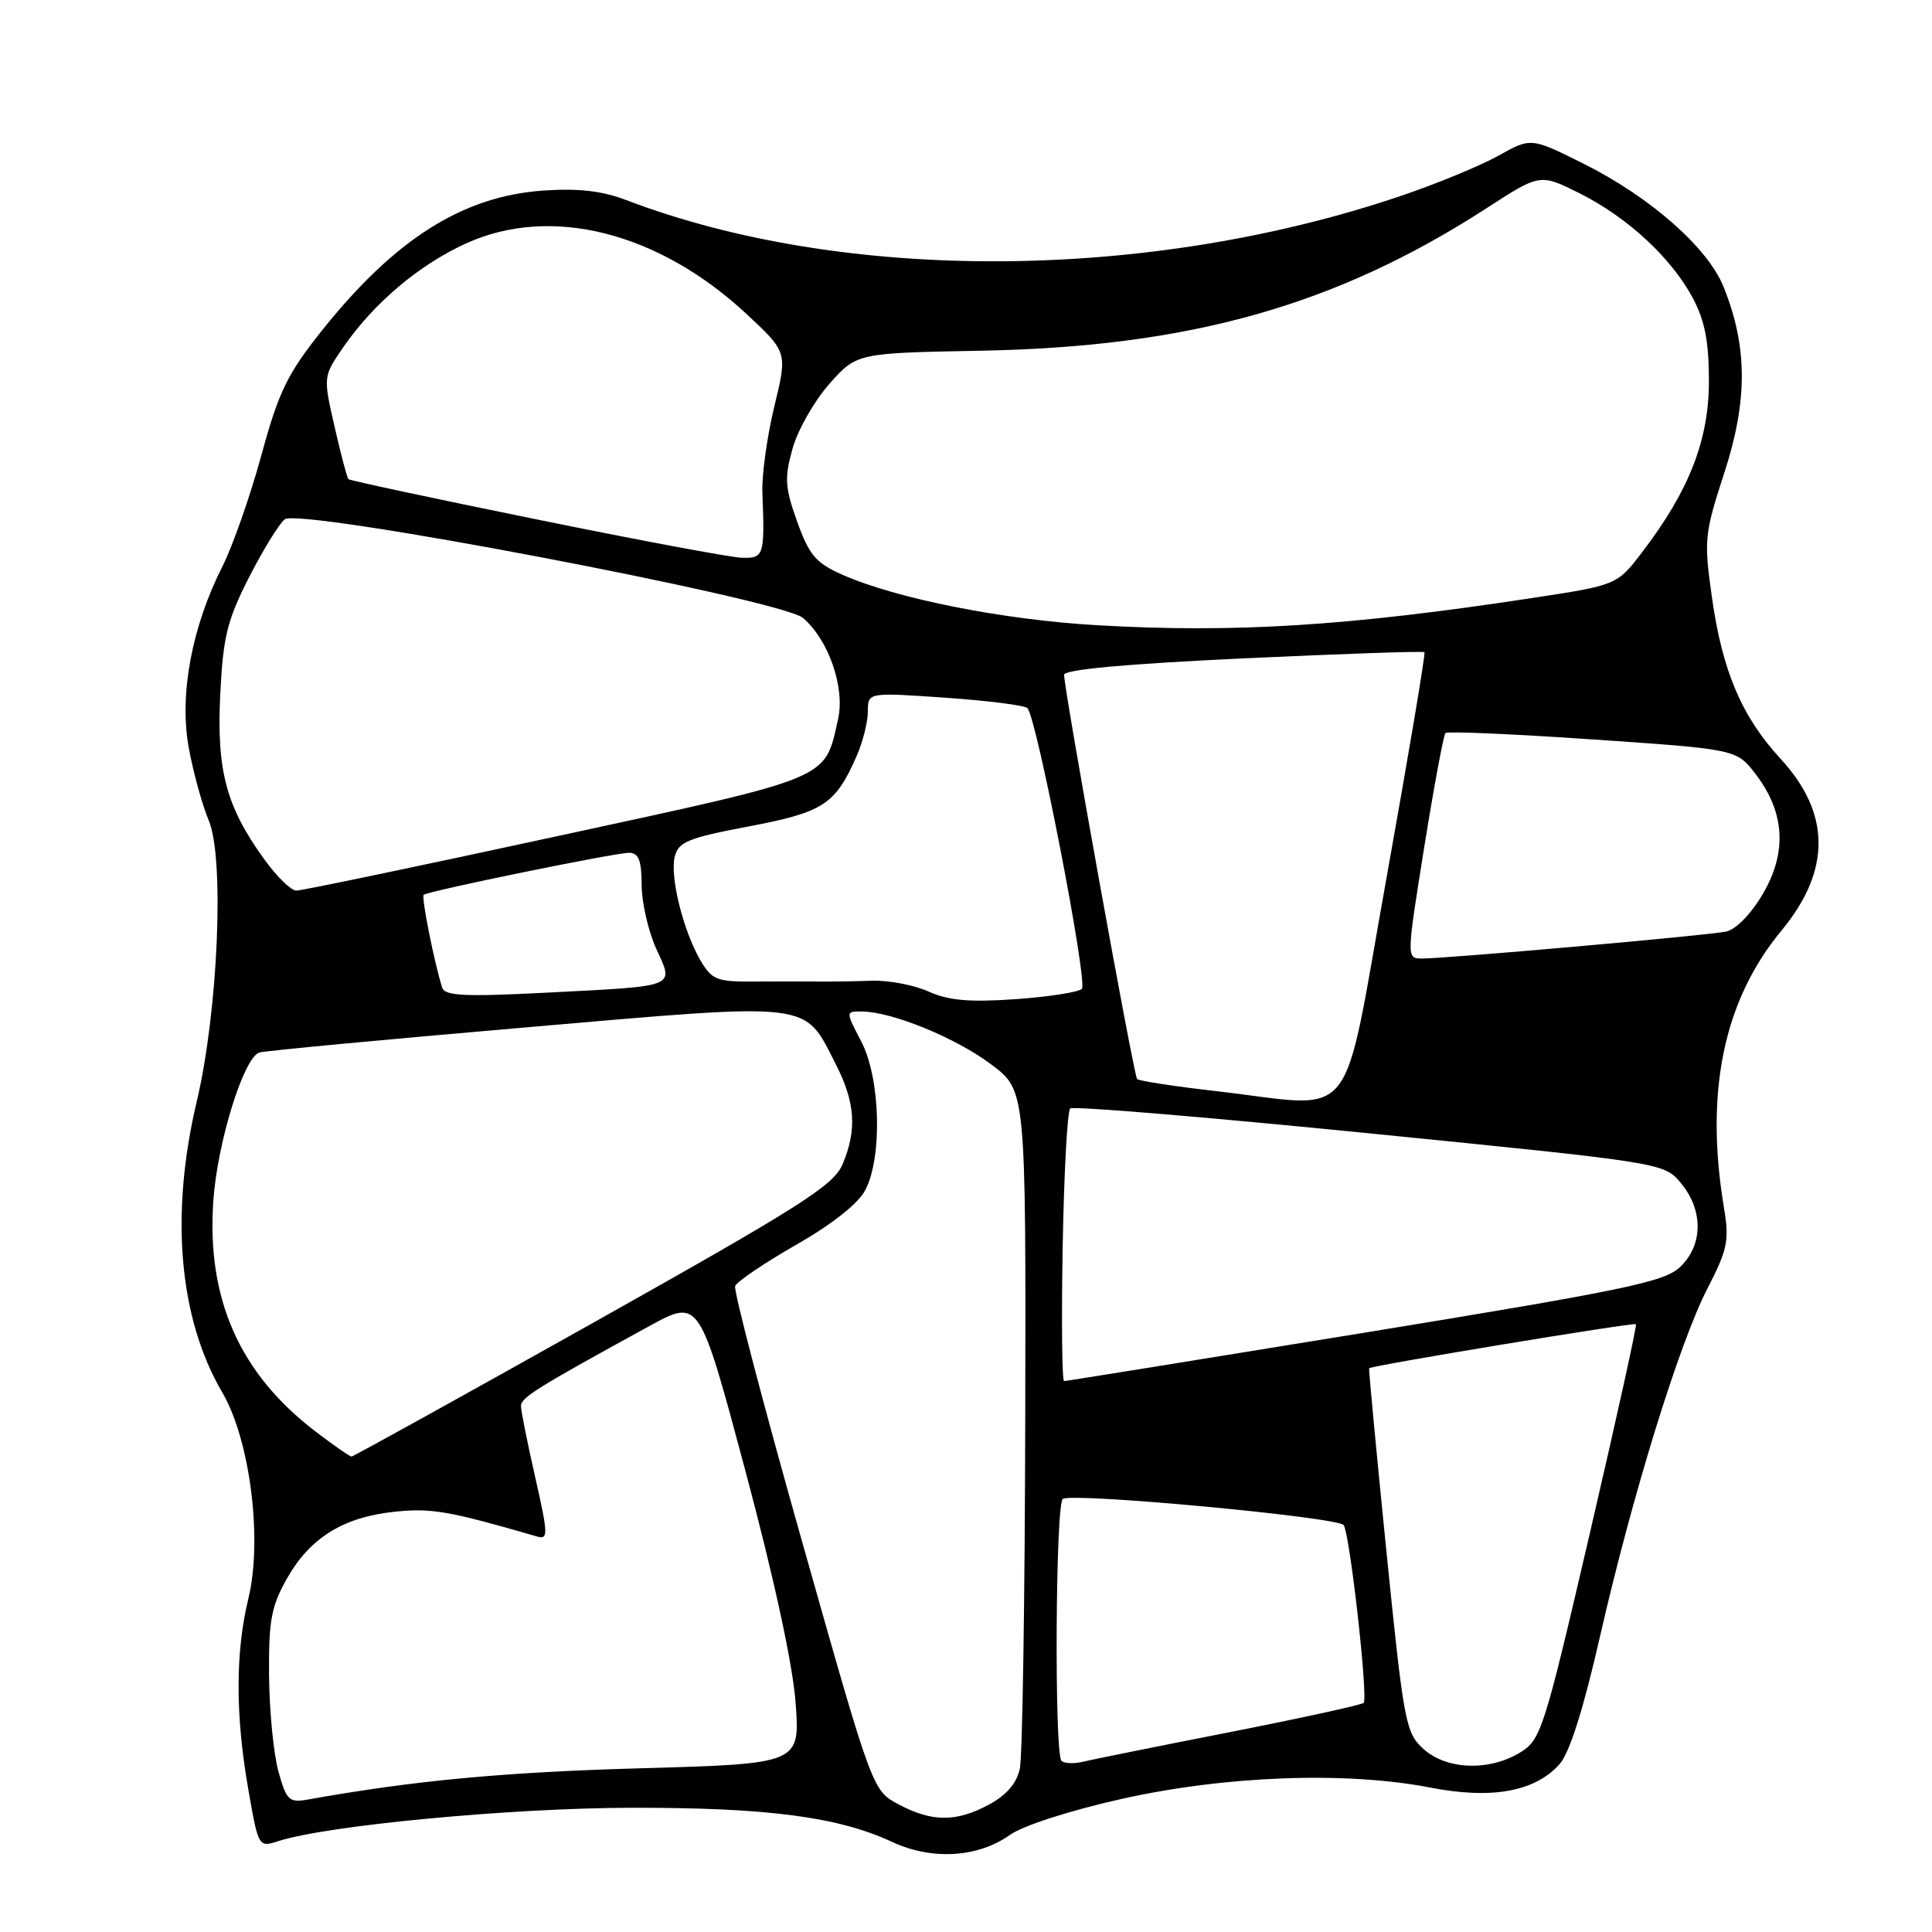<?xml version="1.0" encoding="UTF-8" standalone="no"?>
<!DOCTYPE svg PUBLIC "-//W3C//DTD SVG 1.1//EN" "http://www.w3.org/Graphics/SVG/1.1/DTD/svg11.dtd" >
<svg xmlns="http://www.w3.org/2000/svg" xmlns:xlink="http://www.w3.org/1999/xlink" version="1.1" viewBox="0 0 256 256">
 <g >
 <path fill="currentColor"
d=" M 133.81 243.14 C 135.53 241.91 141.80 239.89 148.65 238.36 C 162.44 235.28 178.36 234.70 189.50 236.86 C 197.67 238.45 203.39 237.41 206.65 233.76 C 207.97 232.28 209.80 226.52 211.97 217.00 C 216.26 198.20 222.49 178.01 226.26 170.70 C 228.89 165.61 229.15 164.34 228.46 160.20 C 225.86 144.74 228.36 132.62 236.05 123.31 C 242.64 115.35 242.60 107.78 235.95 100.56 C 230.79 94.96 228.22 88.93 226.84 79.16 C 225.76 71.53 225.84 70.76 228.50 62.59 C 231.59 53.08 231.57 45.95 228.40 38.05 C 226.31 32.81 218.63 26.07 209.73 21.64 C 202.86 18.22 202.86 18.22 198.53 20.64 C 196.15 21.97 190.30 24.38 185.53 25.99 C 152.05 37.31 111.83 37.51 83.00 26.52 C 79.79 25.29 76.63 24.93 72.00 25.25 C 61.31 25.99 52.33 31.67 42.62 43.84 C 38.07 49.56 36.93 51.89 34.63 60.34 C 33.15 65.75 30.82 72.39 29.46 75.08 C 25.41 83.08 23.74 92.04 25.00 99.02 C 25.59 102.28 26.79 106.64 27.66 108.72 C 29.77 113.73 28.90 134.03 26.06 146.00 C 22.51 161.00 23.72 174.72 29.45 184.50 C 33.14 190.81 34.81 203.97 32.91 211.82 C 31.18 218.94 31.18 227.30 32.91 237.15 C 34.24 244.77 34.26 244.80 36.88 243.96 C 43.30 241.88 67.54 239.58 83.50 239.54 C 101.61 239.50 111.05 240.73 118.18 244.05 C 123.46 246.52 129.56 246.16 133.81 243.14 Z  M 119.05 239.08 C 115.60 237.24 115.60 237.24 106.31 204.37 C 101.19 186.29 97.19 171.01 97.41 170.42 C 97.63 169.82 101.27 167.36 105.50 164.94 C 110.32 162.18 113.74 159.47 114.67 157.67 C 116.94 153.27 116.66 142.88 114.13 138.02 C 112.03 134.00 112.03 134.00 114.27 134.03 C 118.28 134.09 126.74 137.56 131.38 141.07 C 135.94 144.50 135.94 144.50 135.85 188.00 C 135.80 211.93 135.48 232.80 135.13 234.38 C 134.71 236.31 133.34 237.89 131.02 239.13 C 126.68 241.46 123.49 241.44 119.05 239.08 Z  M 36.89 234.72 C 36.25 232.40 35.69 226.68 35.65 222.00 C 35.59 214.77 35.94 212.86 38.00 209.20 C 41.06 203.77 45.50 201.01 52.31 200.31 C 57.18 199.80 59.48 200.21 71.15 203.59 C 72.66 204.03 72.64 203.36 70.93 195.79 C 69.89 191.23 69.04 186.97 69.03 186.32 C 69.00 185.20 71.07 183.91 86.08 175.69 C 92.67 172.09 92.67 172.09 98.74 194.79 C 102.56 209.07 105.04 220.51 105.42 225.60 C 106.02 233.71 106.02 233.71 84.76 234.31 C 66.70 234.82 54.79 235.94 40.78 238.45 C 38.30 238.89 37.96 238.56 36.89 234.72 Z  M 140.65 233.32 C 139.69 232.36 139.86 199.21 140.83 198.61 C 142.22 197.75 177.41 201.04 178.05 202.09 C 178.89 203.43 181.31 225.03 180.69 225.64 C 180.42 225.91 172.39 227.66 162.85 229.54 C 153.31 231.41 144.55 233.18 143.40 233.46 C 142.24 233.73 141.01 233.67 140.65 233.32 Z  M 188.62 231.75 C 186.25 229.61 186.01 228.33 183.70 205.50 C 182.37 192.30 181.34 181.41 181.42 181.30 C 181.68 180.95 216.49 175.20 216.77 175.46 C 216.93 175.60 214.18 188.03 210.68 203.09 C 204.58 229.32 204.19 230.54 201.40 232.23 C 197.29 234.72 191.68 234.51 188.62 231.75 Z  M 41.86 189.72 C 31.74 182.01 27.35 172.10 28.27 159.05 C 28.82 151.33 32.28 140.17 34.35 139.47 C 34.98 139.25 50.80 137.76 69.50 136.15 C 108.16 132.81 106.45 132.61 110.75 141.02 C 113.33 146.07 113.58 149.71 111.64 154.28 C 110.45 157.08 106.15 159.81 78.64 175.25 C 61.24 185.01 46.81 193.00 46.58 193.00 C 46.35 193.00 44.22 191.52 41.86 189.72 Z  M 140.81 165.25 C 140.98 155.49 141.43 147.22 141.81 146.88 C 142.19 146.54 160.05 148.03 181.50 150.18 C 220.50 154.08 220.50 154.08 222.75 156.79 C 225.73 160.39 225.67 165.02 222.60 167.90 C 220.51 169.87 215.25 170.96 180.85 176.58 C 159.21 180.11 141.28 183.00 141.00 183.00 C 140.72 183.00 140.64 175.01 140.81 165.25 Z  M 161.30 144.60 C 155.69 143.96 150.91 143.23 150.67 142.97 C 150.22 142.49 140.99 91.38 141.00 89.42 C 141.00 88.72 149.14 87.97 164.73 87.24 C 177.79 86.63 188.60 86.26 188.75 86.42 C 188.91 86.58 186.66 99.93 183.76 116.10 C 177.68 149.90 180.16 146.76 161.30 144.60 Z  M 123.03 131.38 C 121.12 130.52 117.74 129.88 115.53 129.95 C 113.31 130.03 110.15 130.08 108.50 130.06 C 106.85 130.04 103.02 130.04 99.99 130.06 C 95.01 130.10 94.34 129.84 92.84 127.30 C 90.54 123.38 88.74 116.16 89.41 113.49 C 89.90 111.55 91.21 111.02 99.24 109.50 C 109.14 107.62 110.70 106.60 113.53 100.13 C 114.34 98.27 115.00 95.63 115.00 94.25 C 115.00 91.74 115.00 91.74 125.25 92.45 C 130.89 92.84 135.79 93.46 136.14 93.83 C 137.38 95.13 144.18 130.22 143.35 131.03 C 142.88 131.48 138.90 132.09 134.50 132.40 C 128.44 132.82 125.66 132.57 123.03 131.38 Z  M 58.59 130.86 C 57.55 127.59 55.81 118.86 56.14 118.57 C 56.69 118.07 81.48 113.00 83.35 113.00 C 84.62 113.00 85.01 113.98 85.02 117.25 C 85.03 119.59 85.90 123.39 86.95 125.70 C 89.31 130.90 89.99 130.63 72.26 131.54 C 61.53 132.09 58.94 131.96 58.59 130.86 Z  M 188.71 112.30 C 190.01 104.21 191.28 97.39 191.53 97.13 C 191.79 96.88 200.57 97.26 211.05 97.98 C 230.11 99.28 230.11 99.28 232.65 102.60 C 236.51 107.66 236.82 112.93 233.59 118.44 C 232.02 121.11 230.02 123.17 228.71 123.44 C 226.20 123.96 191.60 127.02 188.43 127.01 C 186.36 127.00 186.36 127.00 188.71 112.30 Z  M 35.06 113.92 C 29.98 106.92 28.70 102.16 29.18 92.12 C 29.55 84.45 30.08 82.25 32.95 76.59 C 34.80 72.96 36.94 69.46 37.73 68.81 C 39.60 67.25 103.50 79.42 106.40 81.88 C 109.80 84.79 111.99 91.10 111.05 95.29 C 109.22 103.39 110.49 102.86 73.87 110.79 C 55.52 114.77 39.94 118.02 39.26 118.01 C 38.57 118.00 36.68 116.17 35.06 113.92 Z  M 145.44 82.85 C 132.98 82.14 118.79 79.33 111.61 76.15 C 108.11 74.60 107.22 73.56 105.63 69.12 C 104.00 64.57 103.93 63.34 105.02 59.43 C 105.71 56.96 107.91 53.11 109.90 50.86 C 113.53 46.78 113.53 46.78 130.01 46.47 C 157.67 45.95 177.03 40.49 196.99 27.58 C 204.06 23.00 204.06 23.00 209.28 25.60 C 215.64 28.78 221.45 34.15 224.31 39.50 C 225.90 42.49 226.44 45.27 226.44 50.50 C 226.44 58.30 223.82 65.02 217.62 73.13 C 214.27 77.53 214.27 77.53 202.89 79.26 C 178.57 82.96 163.64 83.89 145.44 82.85 Z  M 71.00 68.80 C 57.52 66.06 46.35 63.67 46.17 63.49 C 45.99 63.32 45.16 60.18 44.33 56.53 C 42.81 49.88 42.81 49.88 45.55 45.92 C 49.56 40.14 55.51 35.11 61.70 32.28 C 72.93 27.14 87.17 30.70 98.89 41.58 C 104.35 46.66 104.35 46.66 102.60 53.86 C 101.64 57.82 100.93 62.96 101.02 65.28 C 101.35 73.64 101.23 74.01 98.25 73.90 C 96.74 73.85 84.47 71.55 71.00 68.80 Z "/>
</g>
</svg>